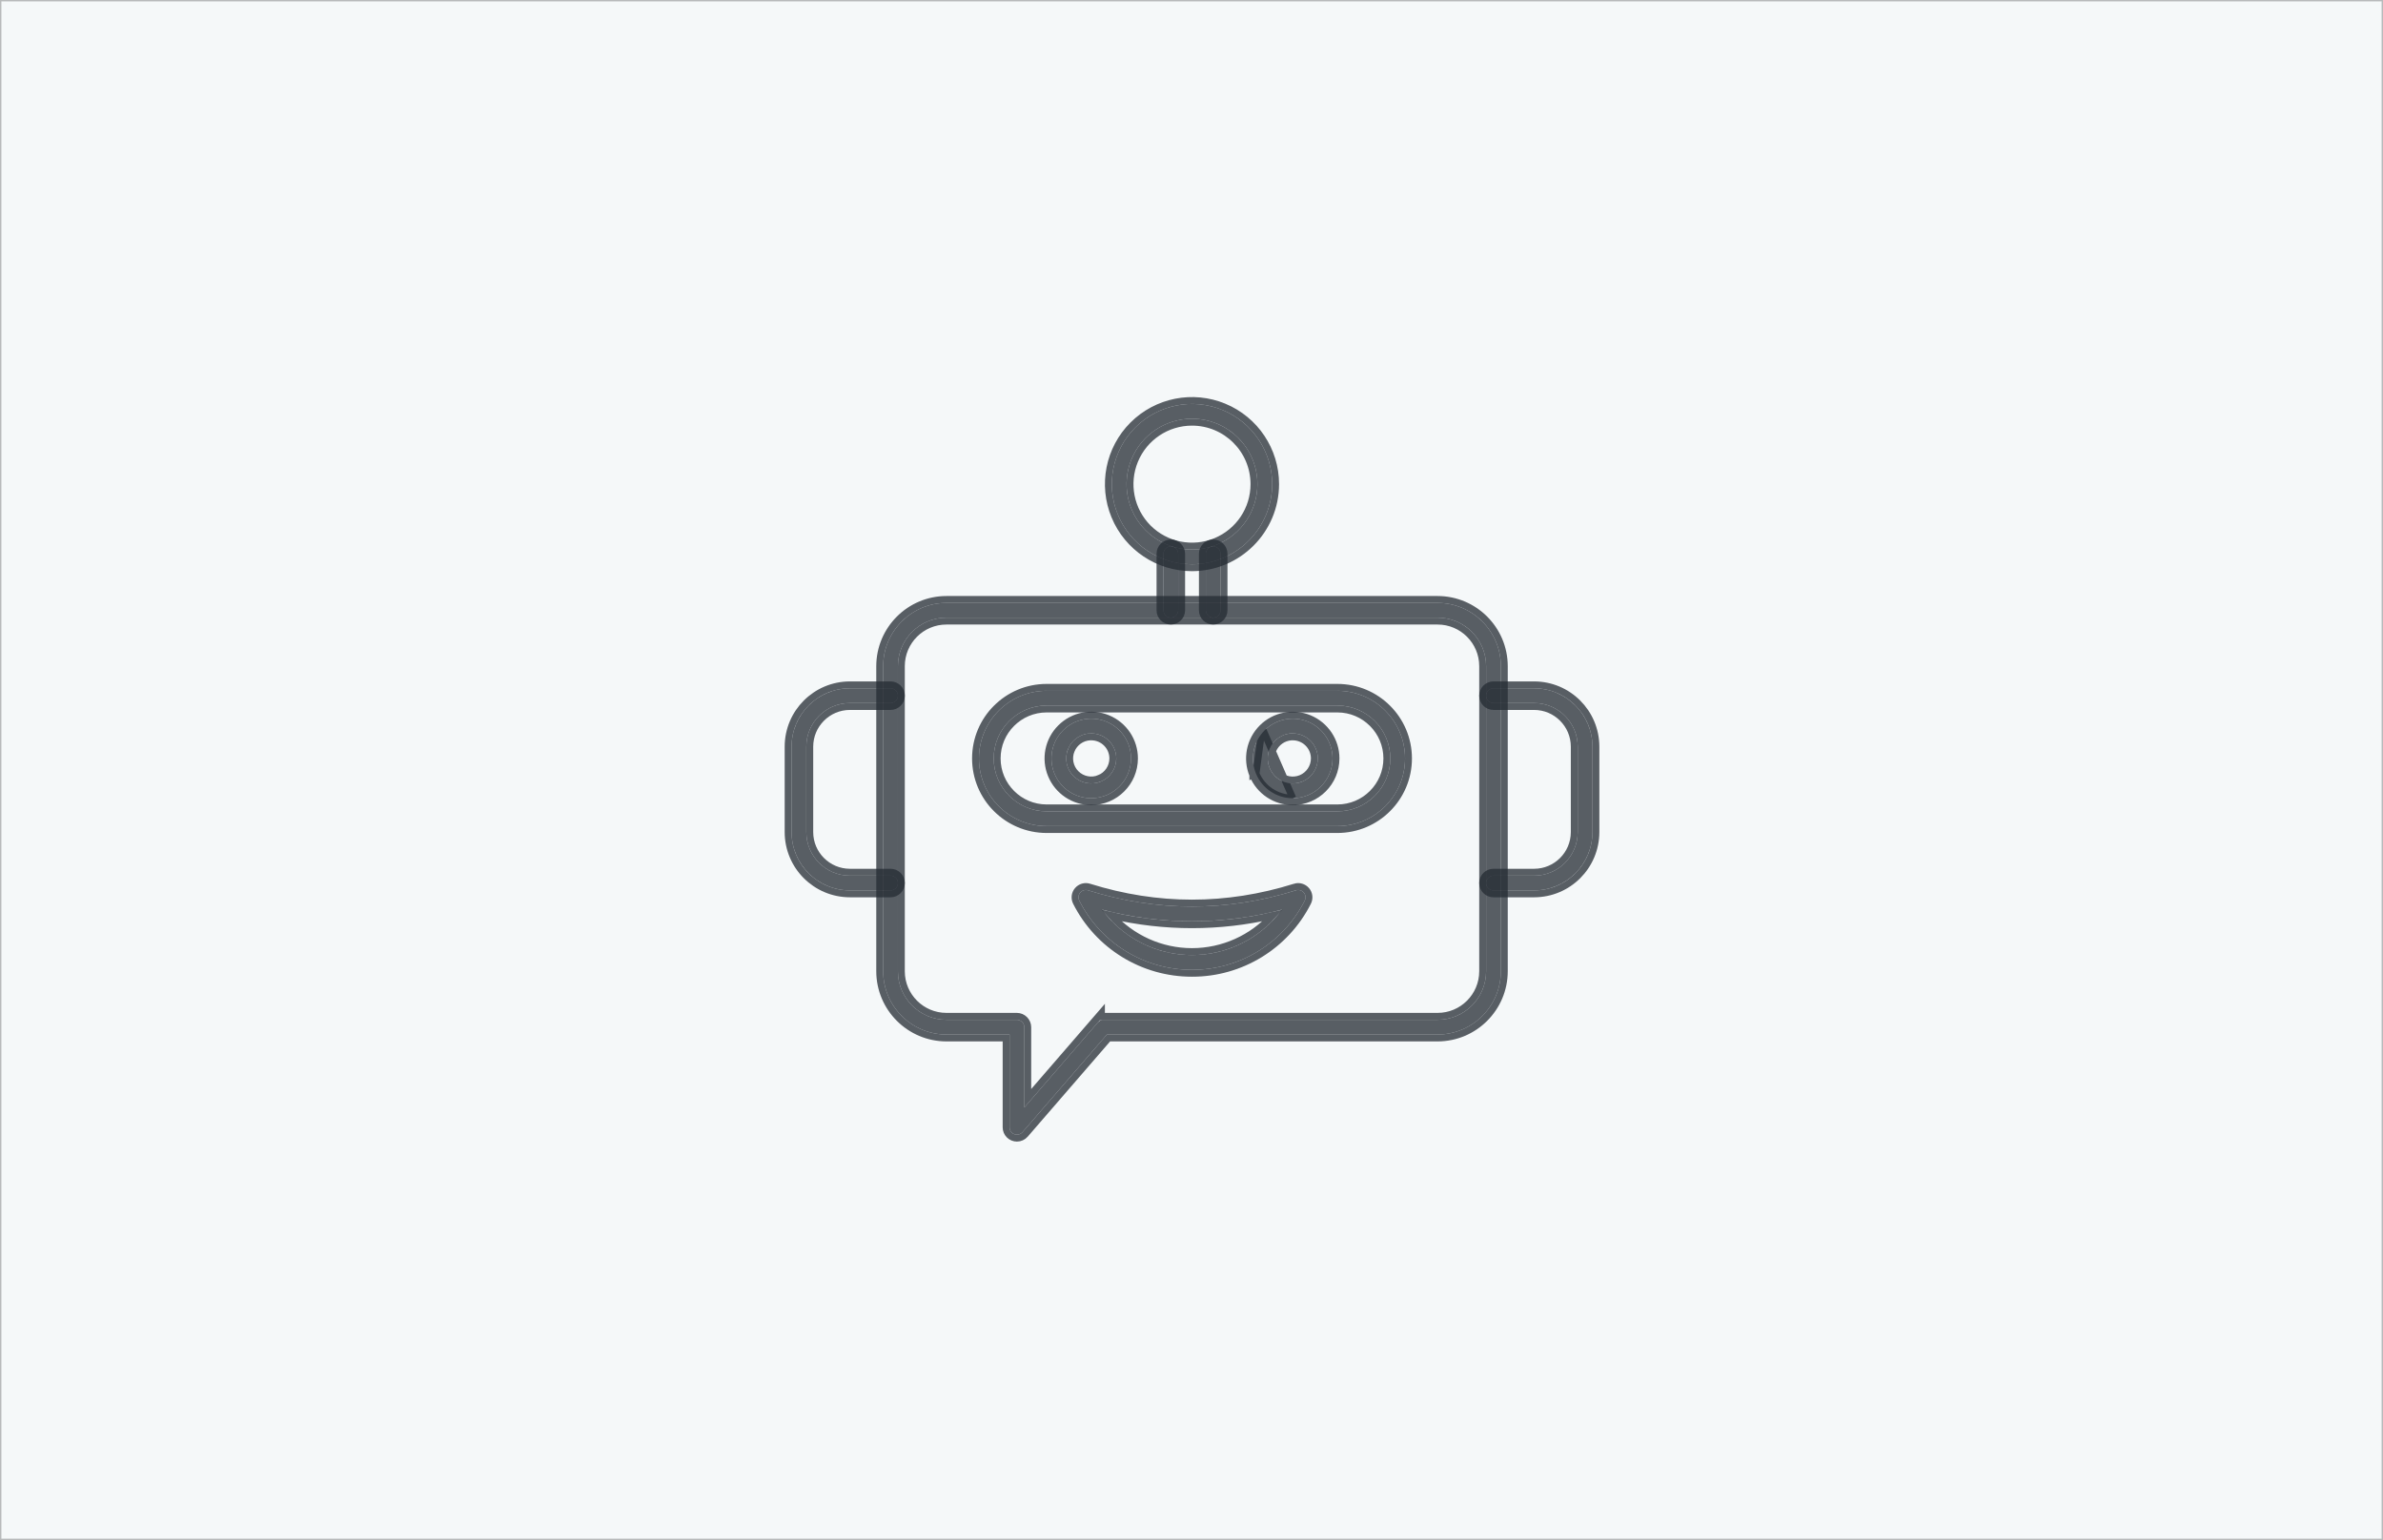 <svg width="1728" height="1117" viewBox="0 0 1728 1117" fill="none" xmlns="http://www.w3.org/2000/svg">
<rect width="1728" height="1117" fill="#F5F8F9"/>
<rect x="0.5" y="0.5" width="1727" height="1116" stroke="black" stroke-opacity="0.25"/>
<path d="M737.417 823C735.998 823 734.634 822.443 733.632 821.441C732.63 820.439 732.073 819.075 732.073 817.656V750.351H686.313C660.983 750.324 640.469 729.809 640.413 704.507V483.141C640.469 457.839 660.983 437.325 686.313 437.297H1042.43C1067.76 437.325 1088.28 457.839 1088.33 483.141V704.507C1088.28 729.809 1067.76 750.324 1042.43 750.351H802.689L741.453 821.163C740.423 822.332 738.948 823 737.417 823ZM686.313 447.982C666.884 447.982 651.129 463.736 651.102 483.137V704.504C651.129 723.905 666.884 739.659 686.313 739.659H737.417C738.837 739.659 740.173 740.244 741.175 741.246C742.177 742.248 742.762 743.612 742.762 745.004V803.29L796.204 741.496V741.524C797.206 740.355 798.682 739.659 800.24 739.659H1042.43C1061.86 739.659 1077.61 723.905 1077.64 704.504V483.137C1077.61 463.736 1061.86 447.982 1042.43 447.982L686.313 447.982Z" fill="#252B33" fill-opacity="0.75"/>
<path d="M686.313 752.851H729.573V817.656C729.573 819.728 730.386 821.731 731.864 823.209C733.342 824.687 735.345 825.5 737.417 825.5C739.675 825.5 741.83 824.517 743.328 822.816L743.336 822.807L743.344 822.798L803.833 752.851L1042.43 752.851L1042.44 752.851C1069.14 752.822 1090.77 731.192 1090.83 704.513V704.508V483.141V483.135C1090.77 456.456 1069.14 434.826 1042.44 434.797H1042.43L686.313 434.797L686.31 434.797C659.602 434.826 637.972 456.456 637.913 483.135V483.141L637.913 704.508L637.913 704.513C637.972 731.192 659.602 752.822 686.31 752.851H686.313ZM798.704 737.313V734.784L794.313 739.861L745.262 796.577V745.004C745.262 742.919 744.392 740.928 742.943 739.478C741.498 738.034 739.536 737.159 737.417 737.159H686.313C668.264 737.159 653.629 722.524 653.602 704.502V483.139C653.628 465.117 668.264 450.482 686.313 450.482L1042.43 450.482C1060.48 450.482 1075.11 465.118 1075.14 483.141V704.5C1075.11 722.523 1060.48 737.159 1042.43 737.159H800.24C799.719 737.159 799.205 737.212 798.704 737.313Z" stroke="#252B33" stroke-opacity="0.75" stroke-width="5"/>
<path d="M645.786 645.818H616.281C592.956 645.79 574.028 626.891 574 603.537V541.549C574.028 518.196 592.956 499.268 616.281 499.24H645.786C648.736 499.24 651.13 501.634 651.13 504.585C651.13 507.535 648.736 509.929 645.786 509.929H616.281C598.857 509.957 584.716 524.097 584.689 541.549V603.537C584.716 620.989 598.857 635.102 616.281 635.129H645.786C648.736 635.129 651.13 637.523 651.13 640.474C651.13 643.424 648.736 645.818 645.786 645.818Z" fill="#252B33" fill-opacity="0.75"/>
<path d="M616.278 648.318H616.281H645.786C650.117 648.318 653.63 644.805 653.63 640.474C653.63 636.142 650.117 632.629 645.786 632.629H616.285C600.237 632.604 587.215 619.607 587.189 603.535V541.551C587.215 525.476 600.239 512.455 616.283 512.429H645.786C650.117 512.429 653.63 508.916 653.63 504.585C653.63 500.253 650.117 496.74 645.786 496.74L616.281 496.74L616.278 496.74C591.573 496.77 571.529 516.816 571.5 541.546V541.549L571.5 603.537L571.5 603.54C571.529 628.273 591.576 648.288 616.278 648.318Z" stroke="#252B33" stroke-opacity="0.75" stroke-width="5"/>
<path d="M1112.46 645.818H1082.96C1080.01 645.818 1077.62 643.424 1077.62 640.474C1077.62 637.523 1080.01 635.129 1082.96 635.129H1112.46C1129.89 635.102 1144.03 620.989 1144.06 603.537V541.549C1144.03 524.097 1129.89 509.957 1112.46 509.929H1082.96C1080.01 509.929 1077.62 507.535 1077.62 504.585C1077.62 501.634 1080.01 499.24 1082.96 499.24H1112.46C1135.79 499.268 1154.72 518.196 1154.75 541.549V603.537C1154.72 626.89 1135.79 645.79 1112.46 645.818Z" fill="#252B33" fill-opacity="0.75"/>
<path d="M1112.46 648.318H1112.47C1137.17 648.288 1157.22 628.272 1157.25 603.54V603.537V541.549V541.546C1157.22 516.816 1137.17 496.77 1112.47 496.74H1112.46H1082.96C1078.63 496.74 1075.12 500.253 1075.12 504.585C1075.12 508.916 1078.63 512.429 1082.96 512.429H1112.46C1128.51 512.455 1141.53 525.476 1141.56 541.551C1141.56 541.551 1141.56 541.552 1141.56 541.553V603.533C1141.56 603.534 1141.56 603.534 1141.56 603.535C1141.53 619.607 1128.51 632.604 1112.46 632.629H1082.96C1078.63 632.629 1075.12 636.142 1075.12 640.474C1075.12 644.805 1078.63 648.318 1082.96 648.318H1112.46Z" stroke="#252B33" stroke-opacity="0.75" stroke-width="5"/>
<path d="M969.78 599.168H758.959C731.876 599.168 709.887 577.207 709.887 550.096C709.887 523.012 731.876 501.051 758.959 501.051H969.78C996.863 501.051 1018.85 523.012 1018.85 550.096C1018.85 577.207 996.863 599.168 969.78 599.168ZM758.959 511.736C737.777 511.736 720.575 528.91 720.575 550.092C720.575 571.274 737.777 588.476 758.959 588.476H969.78C990.963 588.476 1008.16 571.274 1008.16 550.092C1008.16 528.91 990.962 511.736 969.78 511.736H758.959Z" fill="#252B33" fill-opacity="0.75"/>
<path d="M758.959 601.668H969.78C998.243 601.668 1021.35 578.588 1021.35 550.096C1021.35 521.63 998.242 498.551 969.78 498.551H758.959C730.497 498.551 707.387 521.63 707.387 550.096C707.387 578.588 730.496 601.668 758.959 601.668ZM723.075 550.092C723.075 530.293 739.155 514.236 758.959 514.236H969.78C989.583 514.236 1005.66 530.293 1005.66 550.092C1005.66 569.893 989.582 585.976 969.78 585.976H758.959C739.158 585.976 723.075 569.893 723.075 550.092Z" stroke="#252B33" stroke-opacity="0.75" stroke-width="5"/>
<path d="M791.285 578.942C779.622 578.942 769.1 571.927 764.647 561.128C760.165 550.356 762.643 537.941 770.909 529.702C779.148 521.435 791.563 518.985 802.335 523.439C813.135 527.92 820.149 538.442 820.149 550.105C820.122 566.026 807.234 578.942 791.285 578.942ZM791.285 531.901V531.929C783.964 531.929 777.34 536.354 774.528 543.146C771.717 549.91 773.247 557.731 778.453 562.936C783.658 568.113 791.451 569.672 798.243 566.861C805.034 564.049 809.46 557.425 809.46 550.076C809.432 540.056 801.305 531.956 791.284 531.956L791.285 531.901Z" fill="#252B33" fill-opacity="0.75"/>
<path d="M803.293 521.13L803.29 521.129C791.589 516.291 778.099 518.948 769.142 527.934C760.161 536.887 757.468 550.377 762.337 562.085C767.179 573.821 778.614 581.442 791.285 581.442C808.617 581.442 822.619 567.406 822.649 550.109V550.105C822.649 537.432 815.027 525.999 803.293 521.13ZM776.838 544.102C779.145 538.529 784.429 534.805 790.368 534.456H791.284C799.927 534.456 806.934 541.44 806.96 550.08C806.958 556.416 803.142 562.127 797.287 564.551L798.167 566.678L797.287 564.551C791.432 566.974 784.712 565.633 780.218 561.166C775.733 556.679 774.413 549.936 776.836 544.105L776.838 544.102Z" stroke="#252B33" stroke-opacity="0.75" stroke-width="5"/>
<path d="M937.474 578.949C925.784 578.977 915.262 571.963 910.78 561.163C906.299 550.391 908.776 537.976 917.015 529.709C925.254 521.47 937.669 518.993 948.469 523.446C959.241 527.928 966.283 538.45 966.283 550.112C966.255 566.034 953.368 578.921 937.474 578.949ZM937.474 531.908V531.936C930.126 531.908 923.473 536.334 920.662 543.126C917.822 549.889 919.381 557.711 924.558 562.916C929.736 568.121 937.557 569.68 944.349 566.896C951.14 564.085 955.566 557.46 955.594 550.111C955.594 540.091 947.466 531.991 937.473 531.963L937.474 531.908Z" fill="#252B33" fill-opacity="0.75"/>
<path d="M915.245 527.944L915.248 527.941C924.202 518.987 937.69 516.297 949.422 521.135L949.429 521.138L949.429 521.138C961.13 526.006 968.783 537.436 968.783 550.112V550.117C968.753 567.414 954.751 581.419 937.478 581.449M915.245 527.944L937.474 578.949M915.245 527.944C906.296 536.924 903.601 550.412 908.472 562.122M915.245 527.944L910.78 561.163M937.478 581.449L937.474 578.949M937.478 581.449C937.479 581.449 937.479 581.449 937.48 581.449L937.474 578.949M937.478 581.449C924.775 581.479 913.341 573.855 908.472 562.122M937.474 578.949C925.784 578.977 915.262 571.963 910.78 561.163M908.472 562.122C908.472 562.122 908.472 562.123 908.472 562.123L910.78 561.163M908.472 562.122C908.472 562.121 908.471 562.121 908.471 562.121L910.78 561.163M936.529 534.46L937.466 534.463C946.086 534.487 953.091 541.473 953.094 550.107C953.068 556.449 949.249 562.16 943.396 564.584C937.535 566.985 930.79 565.636 926.331 561.153L926.331 561.153C921.861 556.659 920.523 549.914 922.967 544.093L922.967 544.093L922.972 544.082C925.275 538.518 930.572 534.795 936.529 534.46Z" stroke="#252B33" stroke-opacity="0.75" stroke-width="5"/>
<path d="M849.006 447.984C846.056 447.984 843.662 445.59 843.662 442.639V401.667C843.662 398.716 846.056 396.322 849.006 396.322C851.957 396.322 854.351 398.716 854.351 401.667V442.639C854.351 444.059 853.794 445.395 852.792 446.397C851.79 447.399 850.426 447.984 849.006 447.984Z" fill="#252B33" fill-opacity="0.75"/>
<path d="M841.162 442.639C841.162 446.97 844.675 450.484 849.006 450.484C851.112 450.484 853.105 449.619 854.56 448.165C856.028 446.696 856.851 444.725 856.851 442.639V401.667C856.851 397.335 853.338 393.822 849.006 393.822C844.675 393.822 841.162 397.335 841.162 401.667V442.639Z" stroke="#252B33" stroke-opacity="0.75" stroke-width="5"/>
<path d="M879.739 447.984C876.788 447.984 874.395 445.59 874.395 442.639V401.667C874.395 398.716 876.788 396.322 879.739 396.322C882.689 396.322 885.083 398.716 885.083 401.667V442.639C885.083 444.059 884.526 445.395 883.524 446.397C882.522 447.399 881.158 447.984 879.739 447.984Z" fill="#252B33" fill-opacity="0.75"/>
<path d="M871.895 442.639C871.895 446.97 875.408 450.484 879.739 450.484C881.844 450.484 883.837 449.619 885.292 448.165C886.761 446.696 887.583 444.725 887.583 442.639V401.667C887.583 397.335 884.07 393.822 879.739 393.822C875.408 393.822 871.895 397.335 871.895 401.667V442.639Z" stroke="#252B33" stroke-opacity="0.75" stroke-width="5"/>
<path d="M864.374 409.287C840.853 409.287 819.644 395.119 810.652 373.408C801.662 351.669 806.616 326.674 823.261 310.029C839.878 293.412 864.874 288.429 886.613 297.42C908.352 306.438 922.492 327.621 922.492 351.141C922.464 383.234 896.467 409.231 864.374 409.287ZM864.374 303.713C845.168 303.713 827.882 315.265 820.534 332.995C813.186 350.726 817.25 371.129 830.805 384.712C844.388 398.268 864.791 402.332 882.522 394.983C900.253 387.635 911.832 370.35 911.804 351.144C911.777 324.951 890.566 303.741 864.374 303.713Z" fill="#252B33" fill-opacity="0.75"/>
<path d="M864.374 411.787L864.378 411.787C897.848 411.729 924.963 384.616 924.992 351.143V351.141C924.992 326.61 910.244 304.516 887.571 295.111L887.568 295.109C864.896 285.733 838.826 290.929 821.494 308.261C804.133 325.622 798.966 351.692 808.342 374.364L808.343 374.365C817.721 397.011 839.843 411.787 864.374 411.787ZM909.304 351.147L909.304 351.148C909.331 369.337 898.365 385.711 881.565 392.674C864.77 399.635 845.442 395.786 832.573 382.945C819.731 370.075 815.884 350.748 822.844 333.953C829.805 317.156 846.178 306.213 864.373 306.213C889.185 306.24 909.278 326.333 909.304 351.147Z" stroke="#252B33" stroke-opacity="0.75" stroke-width="5"/>
<path d="M864.376 703.414C829.86 703.498 798.212 684.097 782.651 653.284C781.677 651.363 781.927 649.053 783.319 647.41C784.711 645.768 786.965 645.1 789.025 645.768C839.044 661.439 889.733 661.439 939.748 645.768H939.72C941.78 645.1 944.034 645.768 945.426 647.41C946.818 649.053 947.068 651.363 946.094 653.284C930.534 684.097 898.892 703.498 864.376 703.414ZM799.159 659.769C814.44 680.478 838.629 692.698 864.348 692.698C890.095 692.698 914.283 680.479 929.564 659.769C886.81 671.014 841.913 671.014 799.159 659.769Z" fill="#252B33" fill-opacity="0.75"/>
<path d="M864.348 690.198C841.887 690.198 820.629 680.58 805.807 663.991C844.339 672.941 884.385 672.941 922.916 663.991C908.095 680.581 886.835 690.198 864.348 690.198ZM938.949 643.39L938.95 643.398C889.441 658.9 839.295 658.896 789.783 643.386C786.742 642.405 783.442 643.398 781.412 645.794C779.357 648.218 779.001 651.613 780.42 654.412C796.407 686.068 828.919 705.998 864.376 705.914C899.833 705.998 932.338 686.068 948.324 654.415C949.744 651.615 949.388 648.219 947.333 645.794C945.3 643.395 941.994 642.403 938.949 643.39Z" stroke="#252B33" stroke-opacity="0.75" stroke-width="5"/>
</svg>
